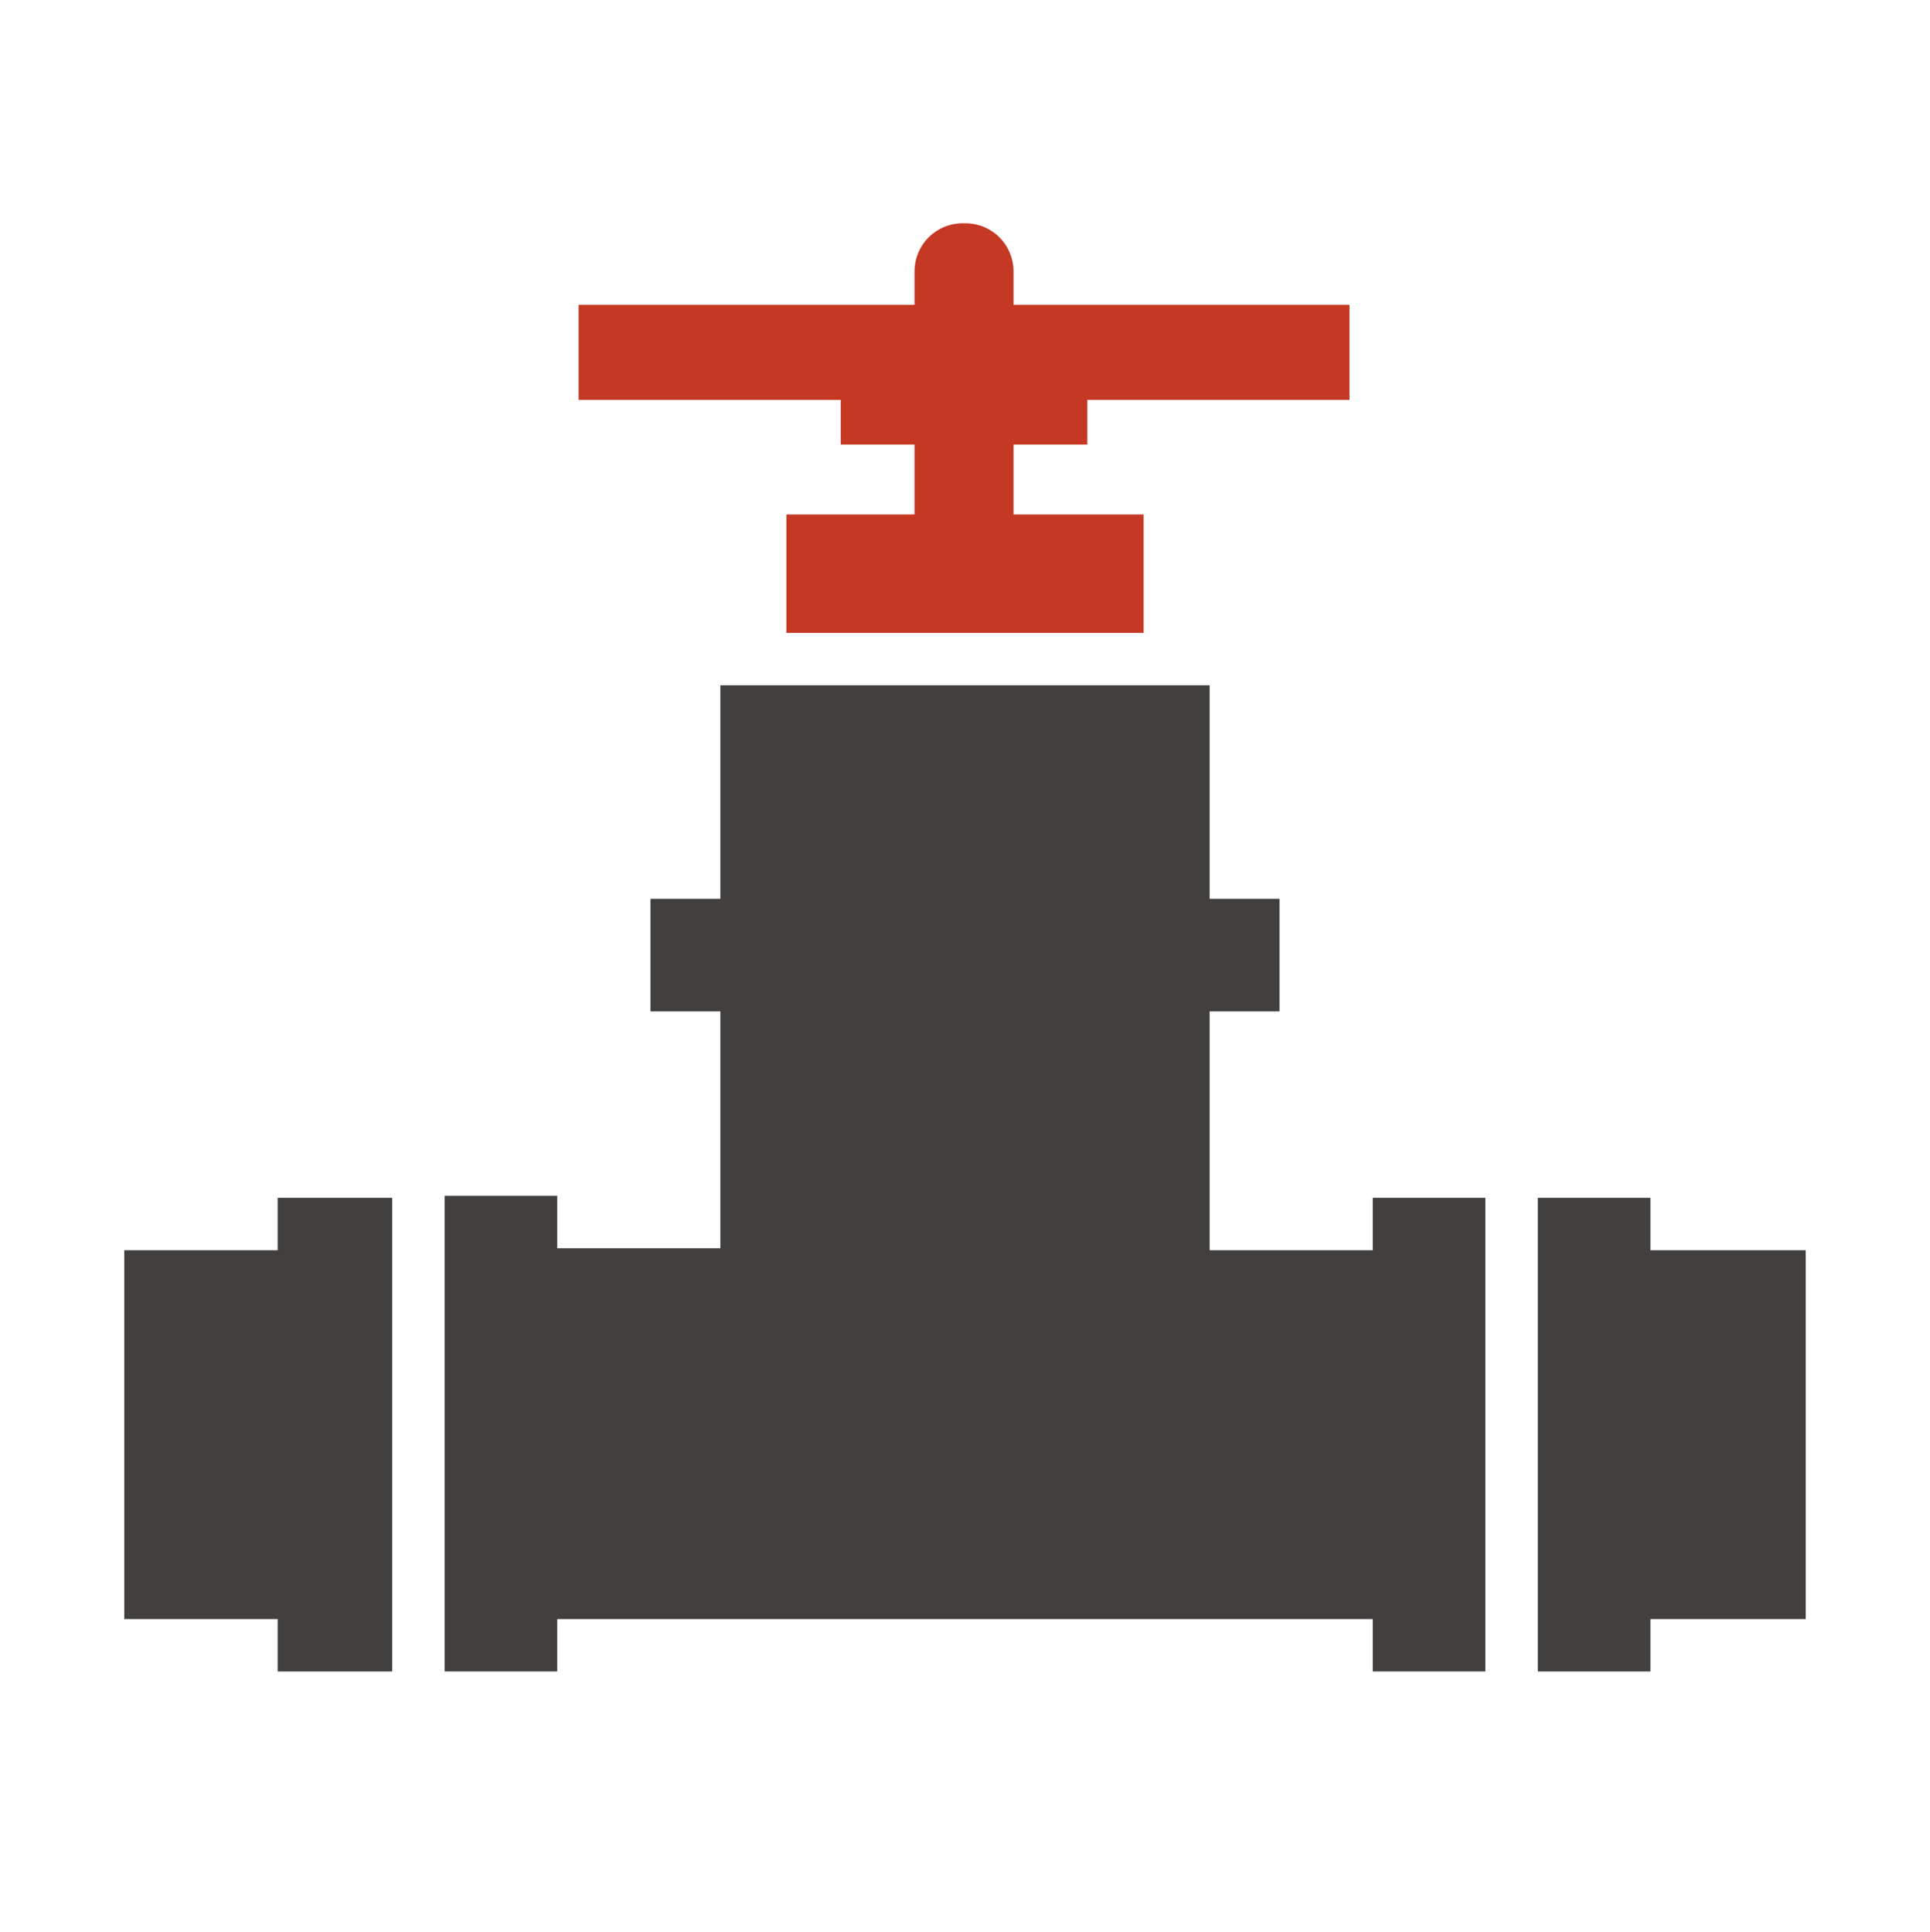 <?xml version="1.0" encoding="utf-8"?>
<!-- Generator: Adobe Illustrator 19.0.0, SVG Export Plug-In . SVG Version: 6.00 Build 0)  -->
<svg version="1.1" id="Layer_1" xmlns="http://www.w3.org/2000/svg" xmlns:xlink="http://www.w3.org/1999/xlink" x="0px" y="0px"
	 viewBox="0 0 99.4 99.5" style="enable-background:new 0 0 99.4 99.5;" xml:space="preserve">
<style type="text/css">
	.st0{fill:#42403F;}
	.st1{fill:#C53924;}
</style>
<g id="XMLID_93_">
	<polygon id="XMLID_98_" class="st0" points="85,64.4 85,61.7 79.2,61.7 79.2,64.4 79.2,83.4 79.2,86.1 85,86.1 85,83.4 93,83.4 
		93,64.4 	"/>
	<polygon id="XMLID_97_" class="st0" points="14.3,64.4 6.4,64.4 6.4,83.4 14.3,83.4 14.3,86.1 20.2,86.1 20.2,83.4 20.2,64.4 
		20.2,61.7 14.3,61.7 	"/>
	<rect id="XMLID_96_" x="37.1" y="35.3" class="st0" width="25.2" height="12"/>
	<path id="XMLID_94_" class="st0" d="M70.7,64.4h-8.4V52.1h3.6v-5.8H33.5v5.8h3.6v12.2h-8.4v-2.7h-5.8v24.5h5.8v-2.7h42v2.7h5.8
		V61.7h-5.8V64.4z"/>
</g>
<path id="XMLID_92_" class="st1" d="M43.3,22.9h3.8v3.6h-6.6v6.1h18.4v-6.1h-6.7v-3.6H56v-2.3h13.5v-4.9H52.2v-1.7
	c0-1.4-1.1-2.5-2.5-2.5h-0.1c-1.4,0-2.5,1.1-2.5,2.5v1.7H29.8v4.9h13.5V22.9z"/>
</svg>
